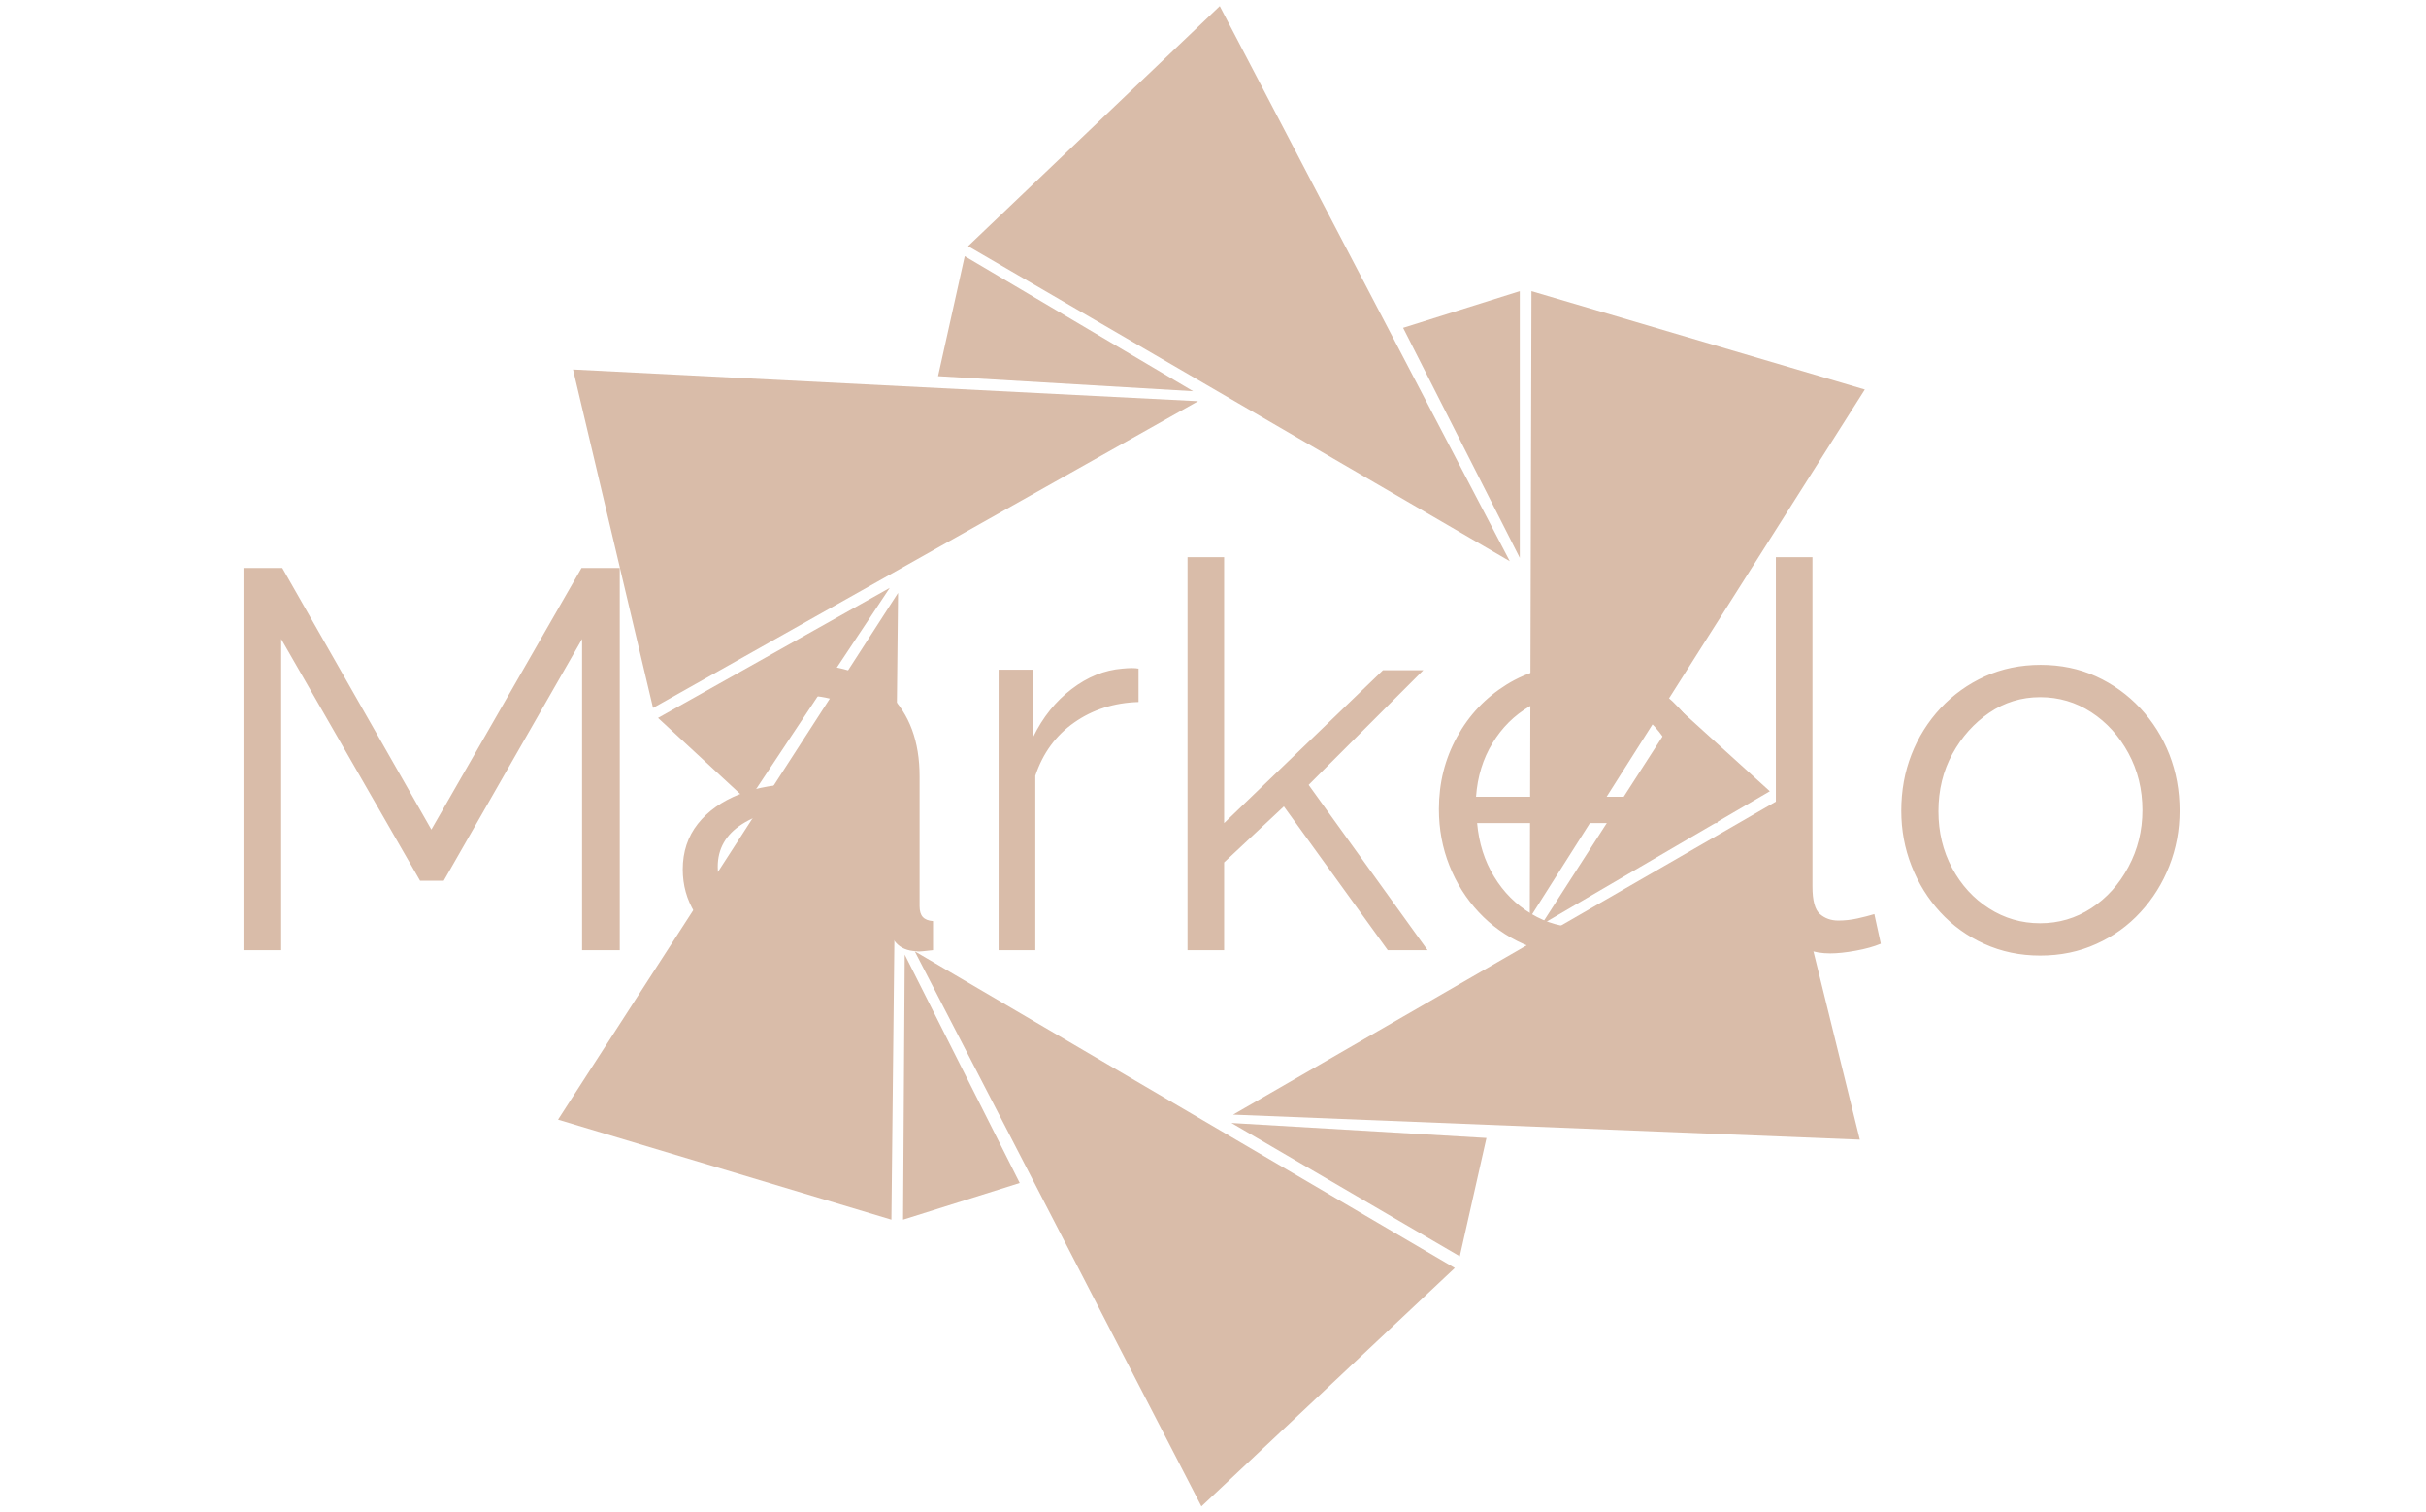 <svg xmlns="http://www.w3.org/2000/svg" version="1.1" xmlns:xlink="http://www.w3.org/1999/xlink"
    xmlns:svgjs="http://svgjs.dev/svgjs" width="1000" height="623" viewBox="0 0 1000 623">
    <g transform="matrix(1,0,0,1,-0.606,0.252)"><svg viewBox="0 0 396 247"
            data-background-color="#ffffff" preserveAspectRatio="xMidYMid meet" height="623" width="1000"
            xmlns="http://www.w3.org/2000/svg" xmlns:xlink="http://www.w3.org/1999/xlink">
            <g id="tight-bounds" transform="matrix(1,0,0,1,0.24,-0.1)"><svg
                    viewBox="0 0 395.52 247.2" height="247.2" width="395.52">
                    <g><svg></svg></g>
                    <g><svg viewBox="0 0 395.52 247.2" height="247.2" width="395.52">
                            <g transform="matrix(1,0,0,1,39.552,91.052)"><svg
                                    viewBox="0 0 316.416 65.095" height="65.095" width="316.416">
                                    <g><svg viewBox="0 0 316.416 65.095" height="65.095"
                                            width="316.416">
                                            <g><svg viewBox="0 0 316.416 65.095" height="65.095"
                                                    width="316.416">
                                                    <g><svg viewBox="0 0 316.416 65.095"
                                                            height="65.095" width="316.416">
                                                            <g><svg viewBox="0 0 316.416 65.095"
                                                                    height="65.095" width="316.416">
                                                                    <g><svg viewBox="0 0 316.416 65.095"
                                                                            height="65.095" width="316.416">
                                                                            <g transform="matrix(1,0,0,1,0,0)"><svg
                                                                                    width="316.416"
                                                                                    viewBox="4.45 -36.5 179.84 37"
                                                                                    height="65.095"
                                                                                    data-palette-color="#d9bca9">
                                                                                    <path
                                                                                        d="M39.4 0L35.9 0 35.9-28.9 23.05-6.45 20.85-6.45 7.95-28.9 7.95 0 4.45 0 4.45-35.5 8.05-35.5 21.9-11.2 35.85-35.5 39.4-35.5 39.4 0ZM45.25-7.5L45.25-7.5Q45.25-9.95 46.65-11.73 48.05-13.5 50.52-14.48 53-15.45 56.25-15.45L56.25-15.45Q58.15-15.45 60.2-15.15 62.25-14.85 63.85-14.25L63.85-14.25 63.85-16.45Q63.85-19.75 61.9-21.7 59.95-23.65 56.5-23.65L56.5-23.65Q54.4-23.65 52.37-22.88 50.35-22.1 48.15-20.6L48.15-20.6 46.85-23Q49.4-24.75 51.85-25.63 54.3-26.5 56.85-26.5L56.85-26.5Q61.65-26.5 64.45-23.75 67.25-21 67.25-16.15L67.25-16.15 67.25-4.1Q67.25-3.4 67.55-3.08 67.85-2.75 68.5-2.7L68.5-2.7 68.5 0Q67.95 0.05 67.55 0.1 67.15 0.15 66.95 0.1L66.95 0.1Q65.7 0.05 65.05-0.7 64.4-1.45 64.35-2.3L64.35-2.3 64.3-4.2Q62.55-1.95 59.75-0.73 56.95 0.5 54.05 0.5L54.05 0.5Q51.55 0.5 49.52-0.58 47.5-1.65 46.37-3.48 45.25-5.3 45.25-7.5ZM62.7-5.5L62.7-5.5Q63.25-6.2 63.55-6.85 63.85-7.5 63.85-8L63.85-8 63.85-11.8Q62.15-12.45 60.32-12.8 58.5-13.15 56.65-13.15L56.65-13.15Q53-13.15 50.75-11.7 48.5-10.25 48.5-7.75L48.5-7.75Q48.5-6.3 49.25-5.03 50-3.75 51.45-2.93 52.9-2.1 54.85-2.1L54.85-2.1Q57.3-2.1 59.42-3.05 61.55-4 62.7-5.5ZM87.59-26.15L87.59-23.05Q84.19-22.95 81.62-21.15 79.05-19.35 78-16.2L78-16.2 78 0 74.59 0 74.59-26.05 77.8-26.05 77.8-19.8Q79.14-22.55 81.37-24.25 83.59-25.95 86.09-26.15L86.09-26.15Q86.59-26.2 86.97-26.2 87.34-26.2 87.59-26.15L87.59-26.15ZM114.44 0L110.74 0 101.09-13.35 95.54-8.15 95.54 0 92.14 0 92.14-36.5 95.54-36.5 95.54-11.8 110.29-26 114.04-26 103.39-15.35 114.44 0ZM128.54 0.5L128.54 0.5Q125.74 0.5 123.34-0.58 120.94-1.65 119.19-3.53 117.44-5.4 116.47-7.85 115.49-10.3 115.49-13.1L115.49-13.1Q115.49-16.75 117.17-19.8 118.84-22.85 121.79-24.68 124.74-26.5 128.49-26.5L128.49-26.5Q132.34-26.5 135.22-24.65 138.09-22.8 139.74-19.78 141.39-16.75 141.39-13.15L141.39-13.15Q141.39-12.75 141.39-12.38 141.39-12 141.34-11.8L141.34-11.8 119.04-11.8Q119.29-9 120.62-6.83 121.94-4.65 124.07-3.38 126.19-2.1 128.69-2.1L128.69-2.1Q131.24-2.1 133.52-3.4 135.79-4.7 136.69-6.8L136.69-6.8 139.64-6Q138.84-4.15 137.19-2.65 135.54-1.15 133.31-0.33 131.09 0.5 128.54 0.5ZM118.94-14.25L118.94-14.25 138.19-14.25Q137.99-17.1 136.67-19.25 135.34-21.4 133.22-22.63 131.09-23.85 128.54-23.85L128.54-23.85Q125.99-23.85 123.89-22.63 121.79-21.4 120.47-19.23 119.14-17.05 118.94-14.25ZM146.79-4.75L146.79-36.5 150.19-36.5 150.19-5.9Q150.19-3.95 150.89-3.35 151.59-2.75 152.59-2.75L152.59-2.75Q153.49-2.75 154.39-2.95 155.29-3.15 155.94-3.35L155.94-3.35 156.54-0.6Q155.59-0.2 154.21 0.05 152.84 0.3 151.84 0.3L151.84 0.3Q149.54 0.3 148.16-1.05 146.79-2.4 146.79-4.75L146.79-4.75ZM171.34 0.5L171.34 0.5Q168.54 0.5 166.16-0.58 163.79-1.65 162.06-3.53 160.34-5.4 159.39-7.83 158.44-10.25 158.44-12.95L158.44-12.95Q158.44-15.75 159.39-18.18 160.34-20.6 162.09-22.48 163.84-24.35 166.21-25.43 168.59-26.5 171.39-26.5L171.39-26.5Q174.19-26.5 176.54-25.43 178.89-24.35 180.64-22.48 182.39-20.6 183.34-18.18 184.29-15.75 184.29-12.95L184.29-12.95Q184.29-10.25 183.34-7.83 182.39-5.4 180.66-3.53 178.94-1.65 176.56-0.58 174.19 0.5 171.34 0.5ZM161.89-12.9L161.89-12.9Q161.89-10 163.16-7.63 164.44-5.25 166.59-3.88 168.74-2.5 171.34-2.5L171.34-2.5Q173.94-2.5 176.09-3.9 178.24-5.3 179.54-7.73 180.84-10.15 180.84-13L180.84-13Q180.84-15.9 179.54-18.3 178.24-20.7 176.09-22.1 173.94-23.5 171.34-23.5L171.34-23.5Q168.74-23.5 166.61-22.05 164.49-20.6 163.19-18.23 161.89-15.85 161.89-12.9Z"
                                                                                        opacity="1"
                                                                                        transform="matrix(1,0,0,1,0,0)"
                                                                                        fill="#d9bca9"
                                                                                        class="undefined-text-0"
                                                                                        data-fill-palette-color="primary"
                                                                                        id="text-0"></path>
                                                                                </svg></g>
                                                                        </svg></g>
                                                                </svg></g>
                                                        </svg></g>
                                                </svg></g>
                                        </svg></g>
                                </svg></g>
                            <g mask="url(#77c42e4f-77d1-429b-a102-423262df3681)">
                                <g
                                    transform="matrix(2.724, 0, 0, 2.724, 90.962, 1)">
                                    <svg xmlns="http://www.w3.org/2000/svg" xmlns:xlink="http://www.w3.org/1999/xlink"
                                        version="1.1" x="0" y="0"
                                        viewBox="10.1 5.2 78.4 90"
                                        enable-background="new 0 0 100 100" xml:space="preserve" height="90"
                                        width="78.4" class="icon-none" data-fill-palette-color="accent"
                                        id="none">
                                        <polygon fill-rule="evenodd" clip-rule="evenodd" fill="#d9bca9"
                                            points="88.5,28.2 68.4,59.9 68.5,22.3 " data-fill-palette-color="accent">
                                        </polygon>
                                        <polygon fill-rule="evenodd" clip-rule="evenodd" fill="#d9bca9"
                                            points="49.8,5.2 67.2,38.5 34.7,19.6 " data-fill-palette-color="accent">
                                        </polygon>
                                        <polygon fill-rule="evenodd" clip-rule="evenodd" fill="#d9bca9"
                                            points="67.8,38.3 67.8,22.3 60.8,24.5 " data-fill-palette-color="accent">
                                        </polygon>
                                        <polygon fill-rule="evenodd" clip-rule="evenodd" fill="#d9bca9"
                                            points="88.2,73.2 50.6,71.7 83.2,52.9 " data-fill-palette-color="accent">
                                        </polygon>
                                        <polygon fill-rule="evenodd" clip-rule="evenodd" fill="#d9bca9"
                                            points="69.1,60.3 82.8,52.3 77.4,47.4 " data-fill-palette-color="accent">
                                        </polygon>
                                        <polygon fill-rule="evenodd" clip-rule="evenodd" fill="#d9bca9"
                                            points="48.7,95.2 31.5,61.9 63.9,80.9 " data-fill-palette-color="accent">
                                        </polygon>
                                        <polygon fill-rule="evenodd" clip-rule="evenodd" fill="#d9bca9"
                                            points="50.5,72.2 64.2,80.2 65.8,73.1 " data-fill-palette-color="accent">
                                        </polygon>
                                        <polygon fill-rule="evenodd" clip-rule="evenodd" fill="#d9bca9"
                                            points="10.1,72 30.5,40.4 30.1,78 " data-fill-palette-color="accent">
                                        </polygon>
                                        <polygon fill-rule="evenodd" clip-rule="evenodd" fill="#d9bca9"
                                            points="30.9,62.1 30.8,78 37.8,75.8 " data-fill-palette-color="accent">
                                        </polygon>
                                        <polygon fill-rule="evenodd" clip-rule="evenodd" fill="#d9bca9"
                                            points="11,27 48.5,28.9 15.8,47.3 " data-fill-palette-color="accent">
                                        </polygon>
                                        <polygon fill-rule="evenodd" clip-rule="evenodd" fill="#d9bca9"
                                            points="30,40.1 16.1,47.9 21.5,52.9 " data-fill-palette-color="accent">
                                        </polygon>
                                        <polygon fill-rule="evenodd" clip-rule="evenodd" fill="#d9bca9"
                                            points="48.2,28.3 34.5,20.2 32.9,27.4 " data-fill-palette-color="accent">
                                        </polygon>
                                    </svg></g>
                            </g>
                        </svg></g>
                    <defs>
                        <mask id="77c42e4f-77d1-429b-a102-423262df3681">
                            <rect width="640" height="400" fill="white"></rect>
                            <rect width="348.058" height="95.83" fill="black"
                                x="145.971" y="152.085" id="transform-me"
                                transform="matrix(1,0,0,1,-122.24,-76.4)"></rect>
                        </mask>
                    </defs>
                </svg>
                <rect width="395.52" height="247.2" fill="none" stroke="none" visibility="hidden"></rect>
            </g>
        </svg></g>
</svg>